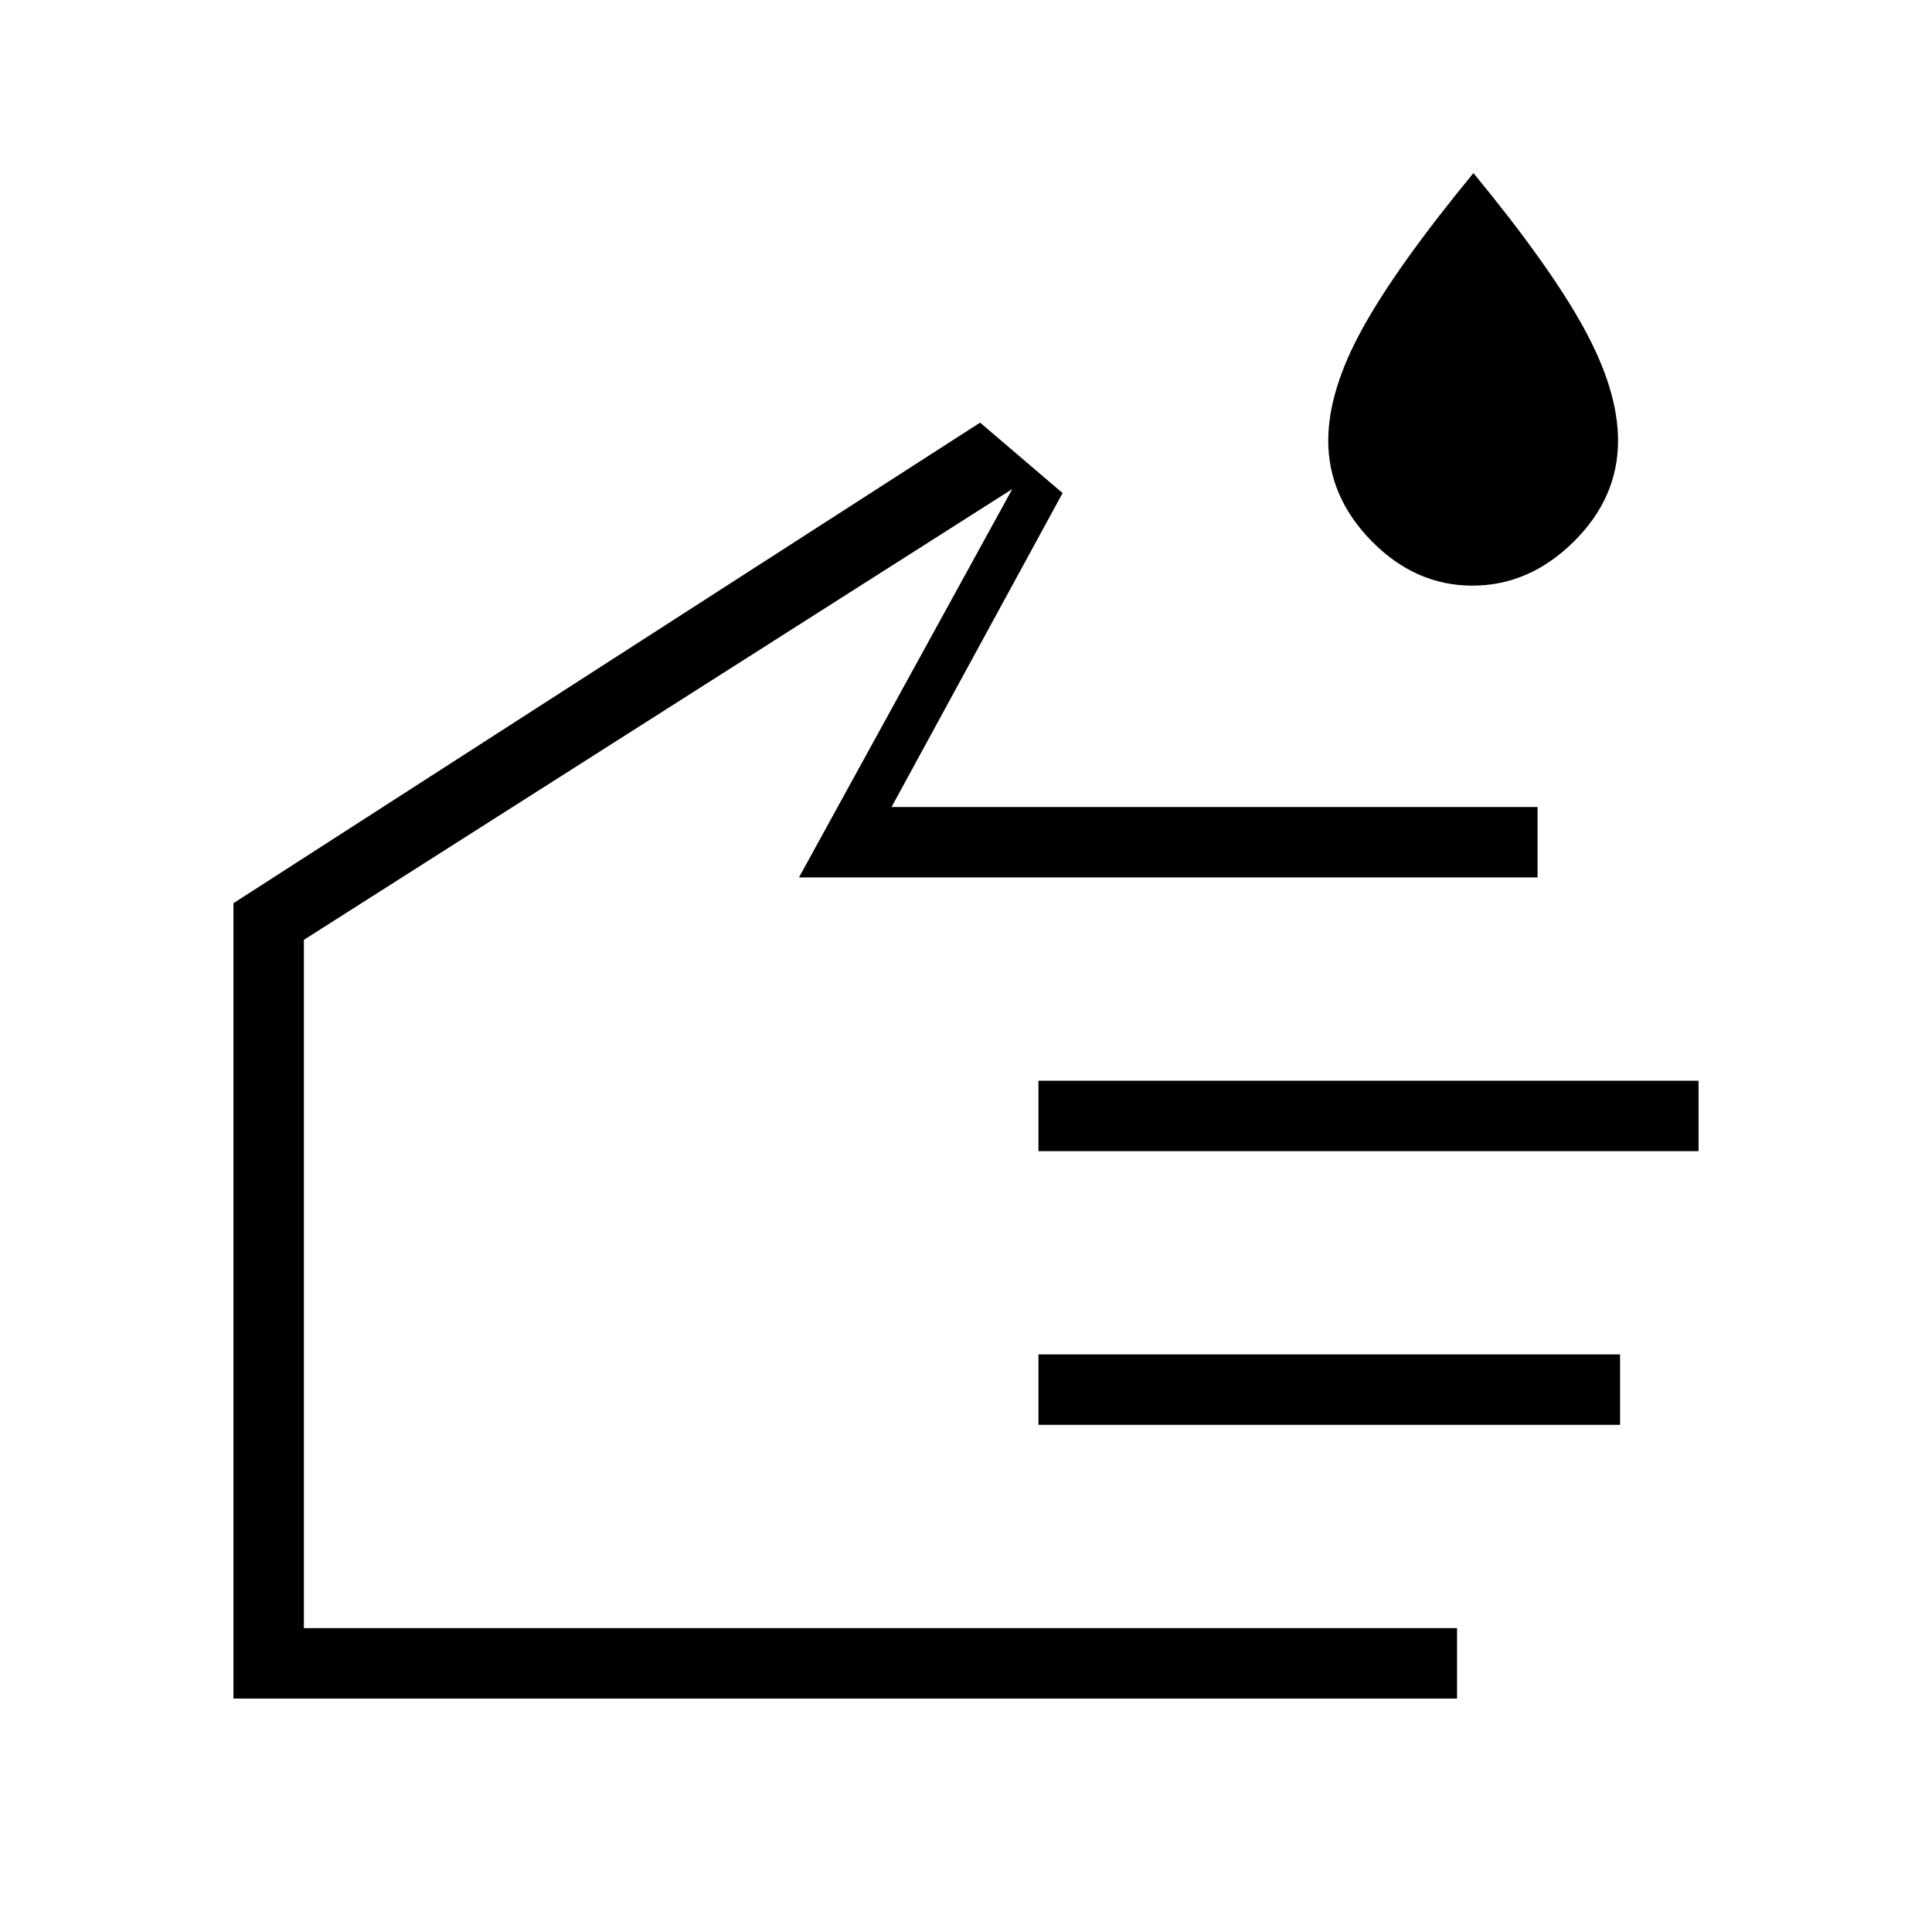 <svg xmlns="http://www.w3.org/2000/svg" height="48" viewBox="0 -960 960 960" width="48"><path d="M731.62-669q-28.23 0-49.92-21.98-21.7-21.99-21.7-50.09Q660-766 677.14-797q17.15-31 55-77Q770-828 787-797t17 55.93q0 28.49-22.08 50.28Q759.85-669 731.62-669ZM724-116H116v-395.21L487-750l41 35-85 156h321v35H397l106-193-352 224v342h573v35ZM516-388v-35h328v35H516Zm0 136v-35h289v35H516ZM334-456Z"/></svg>